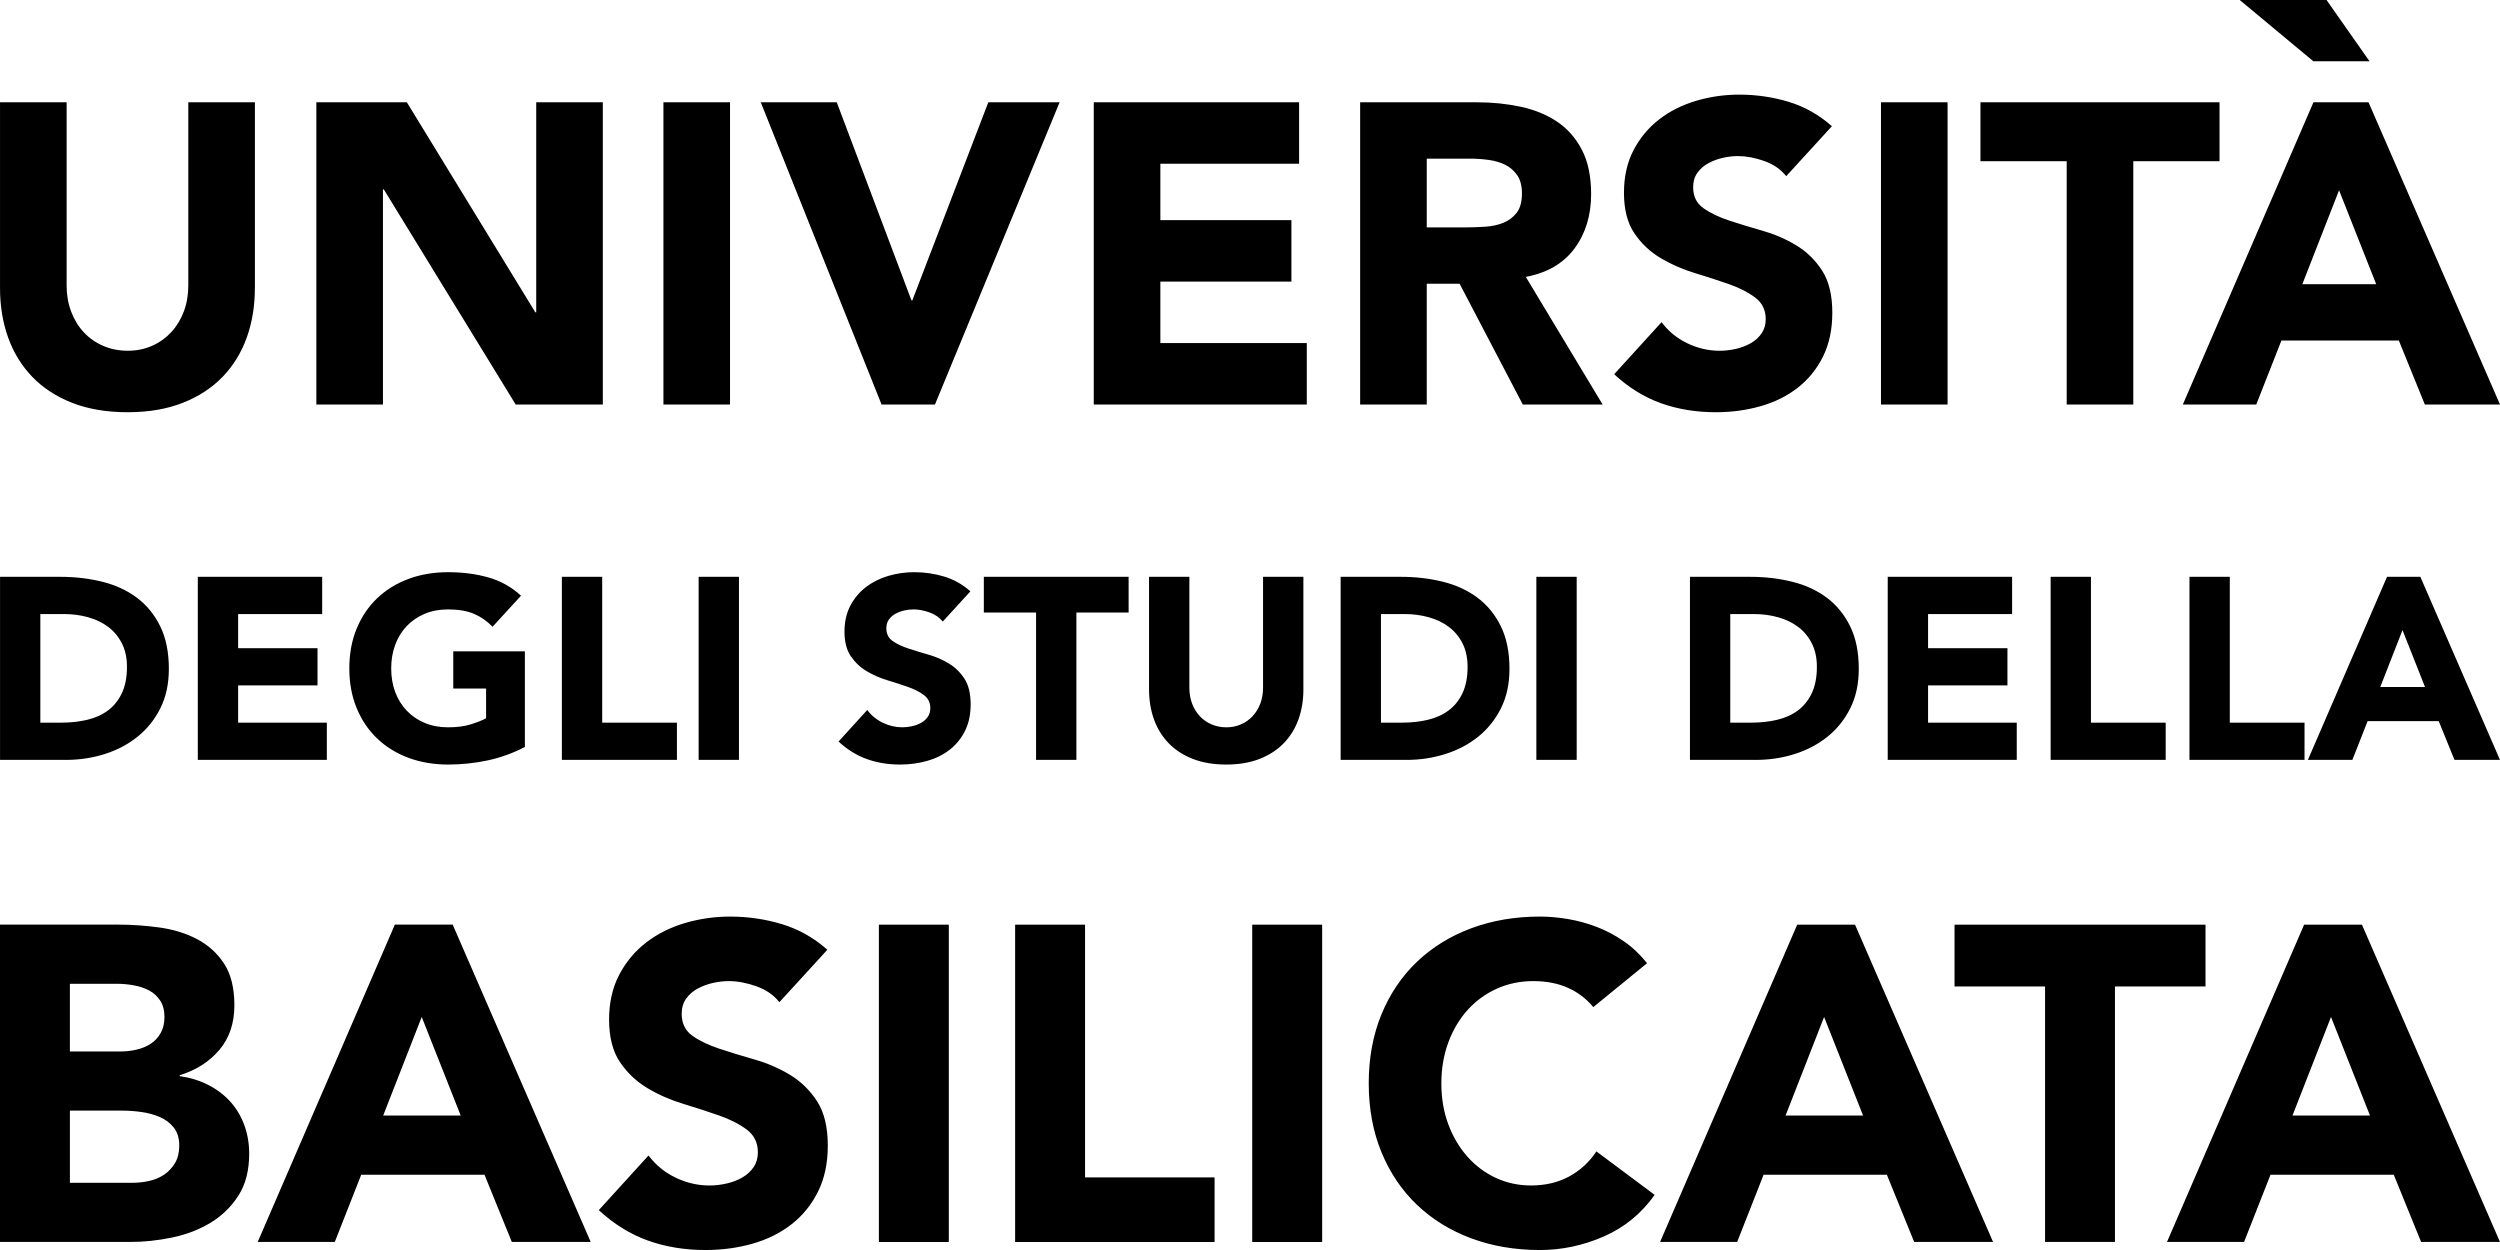 <?xml version="1.0" encoding="UTF-8"?>
<!DOCTYPE svg PUBLIC "-//W3C//DTD SVG 1.1//EN" "http://www.w3.org/Graphics/SVG/1.1/DTD/svg11.dtd">
<!-- Creator: CorelDRAW (Evaluation Version) -->
<svg xmlns="http://www.w3.org/2000/svg" xml:space="preserve" width="59.999mm" height="30mm" version="1.1" style="shape-rendering:geometricPrecision; text-rendering:geometricPrecision; image-rendering:optimizeQuality; fill-rule:evenodd; clip-rule:evenodd"
viewBox="0 0 2311.83 1155.91"
 xmlns:xlink="http://www.w3.org/1999/xlink"
 xmlns:xodm="http://www.corel.com/coreldraw/odm/2003">
 <defs>
  <style type="text/css">
   <![CDATA[
    .fil0 {fill:black;fill-rule:nonzero}
   ]]>
  </style>
 </defs>
 <g id="Layer_x0020_1">
  <path class="fil0" d="M235.69 266.31c0,16.58 -2.5,31.85 -7.5,45.79 -5,13.96 -12.44,26.06 -22.31,36.32 -9.87,10.26 -22.17,18.29 -36.9,24.09 -14.75,5.78 -31.73,8.68 -50.93,8.68 -19.48,0 -36.59,-2.91 -51.33,-8.68 -14.73,-5.79 -27.03,-13.82 -36.9,-24.09 -9.87,-10.26 -17.32,-22.36 -22.31,-36.32 -5,-13.94 -7.5,-29.21 -7.5,-45.79l0 -171.73 61.59 0 0 169.37c0,8.69 1.38,16.72 4.15,24.07 2.76,7.38 6.64,13.76 11.64,19.15 5,5.39 11,9.61 17.97,12.63 6.97,3.03 14.55,4.54 22.7,4.54 8.16,0 15.66,-1.51 22.5,-4.54 6.85,-3.02 12.76,-7.23 17.77,-12.63 5,-5.4 8.89,-11.77 11.65,-19.15 2.77,-7.35 4.15,-15.39 4.15,-24.07l0 -169.37 61.59 0 0 171.73zm56.85 -171.73l83.69 0 118.83 194.24 0.81 0 0 -194.24 61.57 0 0 279.51 -80.54 0 -121.98 -198.97 -0.79 0 0 198.97 -61.59 0 0 -279.51zm320.95 0l61.59 0 0 279.51 -61.59 0 0 -279.51zm90.01 -0l70.28 0 69.08 183.18 0.8 0 70.26 -183.18 65.93 0 -115.27 279.51 -49.35 0 -111.72 -279.51zm307.93 0l189.89 0 0 56.84 -128.3 0 0 52.12 121.19 0 0 56.84 -121.19 0 0 56.86 135.41 0 0 56.85 -197 0 0 -279.51zm246.34 0l108.17 0c14.22,0 27.69,1.39 40.47,4.15 12.77,2.76 23.95,7.37 33.56,13.82 9.6,6.44 17.22,15.13 22.89,26.04 5.66,10.93 8.5,24.55 8.5,40.87 0,19.74 -5.14,36.51 -15.4,50.33 -10.26,13.81 -25.27,22.56 -45,26.25l71.06 118.04 -73.83 0 -58.44 -111.72 -30.39 0 0 111.72 -61.59 0 0 -279.51zm61.59 115.67l36.32 0c5.52,0 11.37,-0.2 17.56,-0.6 6.19,-0.39 11.79,-1.58 16.79,-3.55 4.99,-1.97 9.14,-5.07 12.43,-9.28 3.29,-4.2 4.93,-10.13 4.93,-17.77 0,-7.09 -1.44,-12.75 -4.33,-16.98 -2.9,-4.2 -6.58,-7.42 -11.05,-9.66 -4.48,-2.23 -9.61,-3.75 -15.4,-4.54 -5.79,-0.79 -11.45,-1.18 -16.98,-1.18l-40.26 0 0 63.56zm332.41 -47.37c-5.01,-6.32 -11.79,-10.99 -20.34,-14.02 -8.55,-3.02 -16.65,-4.54 -24.27,-4.54 -4.47,0 -9.08,0.53 -13.81,1.58 -4.74,1.06 -9.23,2.7 -13.43,4.94 -4.22,2.24 -7.64,5.21 -10.26,8.89 -2.64,3.68 -3.95,8.16 -3.95,13.42 0,8.43 3.17,14.87 9.47,19.34 6.32,4.48 14.28,8.29 23.9,11.46 9.59,3.15 19.92,6.31 30.97,9.47 11.07,3.15 21.38,7.63 30.99,13.42 9.61,5.79 17.57,13.57 23.89,23.3 6.31,9.73 9.47,22.77 9.47,39.08 0,15.54 -2.91,29.09 -8.68,40.65 -5.79,11.6 -13.62,21.19 -23.49,28.83 -9.87,7.63 -21.33,13.28 -34.35,16.96 -13.03,3.68 -26.79,5.53 -41.25,5.53 -18.16,0 -35.02,-2.76 -50.54,-8.29 -15.54,-5.52 -30,-14.46 -43.43,-26.84l43.83 -48.16c6.32,8.43 14.27,14.94 23.88,19.55 9.61,4.61 19.55,6.9 29.81,6.9 5.01,0 10.07,-0.6 15.2,-1.78 5.14,-1.18 9.75,-2.96 13.82,-5.33 4.08,-2.37 7.37,-5.39 9.87,-9.08 2.5,-3.68 3.75,-8.02 3.75,-13.02 0,-8.43 -3.22,-15.06 -9.68,-19.94 -6.44,-4.87 -14.55,-9.01 -24.27,-12.44 -9.75,-3.41 -20.27,-6.84 -31.58,-10.26 -11.32,-3.43 -21.86,-8.02 -31.59,-13.82 -9.73,-5.78 -17.83,-13.41 -24.28,-22.89 -6.45,-9.47 -9.68,-21.98 -9.68,-37.5 0,-15.01 2.96,-28.17 8.89,-39.49 5.91,-11.31 13.81,-20.78 23.68,-28.42 9.88,-7.63 21.26,-13.35 34.16,-17.17 12.89,-3.82 26.18,-5.72 39.87,-5.72 15.8,0 31.06,2.23 45.8,6.7 14.73,4.48 28.03,11.99 39.88,22.51l-42.25 46.19zm87.63 -68.3l61.59 0 0 279.51 -61.59 0 0 -279.51zm171.74 54.48l-79.75 0 0 -54.48 221.09 0 0 54.48 -79.75 0 0 225.03 -61.59 0 0 -225.03zm228.18 -54.48l50.93 0 121.59 279.51 -69.49 0 -24.07 -59.23 -108.57 0 -23.3 59.23 -67.9 0 120.8 -279.51zm23.69 81.33l-33.96 86.86 68.29 0 -34.33 -86.86zm-2163 357.49l55.95 0c13.56,0 26.42,1.52 38.62,4.54 12.19,3.03 22.83,7.94 31.92,14.71 9.09,6.78 16.3,15.58 21.64,26.42 5.34,10.83 8.01,23.99 8.01,39.45 0,13.71 -2.58,25.78 -7.76,36.22 -5.19,10.44 -12.17,19.21 -20.93,26.3 -8.75,7.1 -18.88,12.48 -30.35,16.14 -11.49,3.67 -23.52,5.51 -36.11,5.51l-60.96 0 0 -169.29zm37.3 134.85l19.37 0c8.6,0 16.61,-0.87 24.03,-2.64 7.41,-1.74 13.82,-4.66 19.25,-8.72 5.41,-4.07 9.68,-9.39 12.79,-16.01 3.1,-6.62 4.66,-14.71 4.66,-24.28 0,-8.28 -1.56,-15.49 -4.66,-21.62 -3.11,-6.15 -7.3,-11.2 -12.56,-15.19 -5.26,-3.98 -11.43,-6.97 -18.53,-8.97 -7.09,-2 -14.54,-2.99 -22.36,-2.99l-21.99 0 0 100.42zm145.61 -134.85l115.01 0 0 34.43 -77.71 0 0 31.56 73.4 0 0 34.43 -73.4 0 0 34.43 82.02 0 0 34.43 -119.32 0 0 -169.29zm302.46 157.33c-11,5.73 -22.47,9.88 -34.43,12.44 -11.95,2.54 -24.15,3.82 -36.58,3.82 -13.24,0 -25.43,-2.07 -36.59,-6.21 -11.16,-4.15 -20.8,-10.09 -28.93,-17.82 -8.13,-7.72 -14.46,-17.09 -19,-28.09 -4.55,-11.01 -6.82,-23.28 -6.82,-36.82 0,-13.56 2.27,-25.83 6.82,-36.82 4.54,-11 10.88,-20.36 19,-28.1 8.13,-7.73 17.77,-13.67 28.93,-17.82 11.16,-4.13 23.35,-6.21 36.59,-6.21 13.54,0 26.02,1.63 37.42,4.9 11.39,3.26 21.4,8.88 30,16.86l-26.3 28.69c-5.1,-5.26 -10.83,-9.24 -17.21,-11.96 -6.37,-2.7 -14.35,-4.07 -23.91,-4.07 -7.98,0 -15.18,1.36 -21.64,4.07 -6.46,2.72 -12,6.5 -16.63,11.36 -4.62,4.85 -8.17,10.63 -10.64,17.33 -2.46,6.69 -3.7,13.94 -3.7,21.76 0,7.96 1.24,15.26 3.7,21.87 2.47,6.62 6.02,12.36 10.64,17.22 4.62,4.85 10.17,8.64 16.63,11.35 6.46,2.72 13.66,4.07 21.64,4.07 8.13,0 15.14,-0.91 21.04,-2.75 5.89,-1.83 10.59,-3.71 14.09,-5.63l0 -27.48 -30.35 0 0 -34.43 66.22 0 0 88.46zm34.19 -157.33l37.3 0 0 134.85 69.11 0 0 34.43 -106.4 0 0 -169.29zm126.48 -0.01l37.3 0 0 169.29 -37.3 0 0 -169.29zm225.71 41.37c-3.03,-3.82 -7.14,-6.65 -12.31,-8.48 -5.18,-1.83 -10.08,-2.76 -14.71,-2.76 -2.7,0 -5.49,0.32 -8.36,0.96 -2.87,0.64 -5.59,1.63 -8.15,2.99 -2.54,1.35 -4.62,3.14 -6.21,5.37 -1.59,2.24 -2.39,4.95 -2.39,8.13 0,5.11 1.92,9.01 5.74,11.72 3.83,2.72 8.65,5.03 14.48,6.93 5.82,1.92 12.07,3.83 18.76,5.75 6.7,1.9 12.95,4.62 18.77,8.13 5.82,3.51 10.65,8.21 14.48,14.11 3.82,5.9 5.74,13.78 5.74,23.67 0,9.41 -1.75,17.62 -5.26,24.63 -3.51,7.02 -8.25,12.83 -14.23,17.45 -5.98,4.62 -12.91,8.05 -20.8,10.28 -7.9,2.23 -16.23,3.34 -24.98,3.34 -11.01,0 -21.21,-1.67 -30.61,-5.02 -9.41,-3.34 -18.17,-8.77 -26.3,-16.26l26.55 -29.17c3.82,5.1 8.64,9.05 14.46,11.84 5.82,2.79 11.83,4.17 18.05,4.17 3.03,0 6.09,-0.35 9.2,-1.08 3.11,-0.72 5.9,-1.79 8.38,-3.22 2.46,-1.44 4.46,-3.26 5.98,-5.51 1.51,-2.23 2.27,-4.85 2.27,-7.88 0,-5.1 -1.96,-9.12 -5.86,-12.07 -3.91,-2.95 -8.81,-5.46 -14.71,-7.54 -5.9,-2.07 -12.27,-4.13 -19.12,-6.21 -6.87,-2.07 -13.24,-4.87 -19.14,-8.38 -5.9,-3.49 -10.79,-8.13 -14.7,-13.86 -3.91,-5.74 -5.86,-13.31 -5.86,-22.71 0,-9.08 1.79,-17.06 5.37,-23.91 3.59,-6.85 8.37,-12.59 14.36,-17.21 5.98,-4.62 12.87,-8.09 20.67,-10.41 7.82,-2.3 15.86,-3.46 24.16,-3.46 9.57,0 18.81,1.36 27.73,4.07 8.93,2.72 16.98,7.26 24.16,13.63l-25.58 27.97zm86.31 -8.37l-48.29 0 0 -32.99 133.89 0 0 32.99 -48.29 0 0 136.28 -37.3 0 0 -136.28zm247.23 71.02c0,10.04 -1.52,19.29 -4.54,27.73 -3.03,8.46 -7.53,15.78 -13.51,22.01 -5.98,6.21 -13.43,11.08 -22.36,14.58 -8.93,3.51 -19.21,5.26 -30.84,5.26 -11.8,0 -22.16,-1.75 -31.09,-5.26 -8.93,-3.51 -16.38,-8.37 -22.35,-14.58 -5.98,-6.23 -10.49,-13.55 -13.51,-22.01 -3.03,-8.44 -4.54,-17.68 -4.54,-27.73l0 -104.01 37.3 0 0 102.57c0,5.26 0.83,10.13 2.5,14.6 1.68,4.46 4.02,8.32 7.06,11.59 3.03,3.26 6.66,5.82 10.88,7.64 4.22,1.84 8.8,2.76 13.74,2.76 4.94,0 9.49,-0.92 13.63,-2.76 4.15,-1.82 7.72,-4.38 10.75,-7.64 3.03,-3.28 5.38,-7.14 7.06,-11.59 1.67,-4.47 2.51,-9.34 2.51,-14.6l0 -102.57 37.3 0 0 104.01zm34.43 -104.01l55.95 0c13.55,0 26.42,1.52 38.62,4.54 12.2,3.03 22.84,7.94 31.92,14.71 9.1,6.78 16.3,15.58 21.64,26.42 5.34,10.83 8.01,23.99 8.01,39.45 0,13.71 -2.59,25.78 -7.76,36.22 -5.18,10.44 -12.16,19.21 -20.93,26.3 -8.75,7.1 -18.88,12.48 -30.37,16.14 -11.47,3.67 -23.5,5.51 -36.1,5.51l-60.97 0 0 -169.29zm37.3 134.85l19.37 0c8.6,0 16.61,-0.87 24.03,-2.64 7.41,-1.74 13.82,-4.66 19.25,-8.72 5.41,-4.07 9.68,-9.39 12.79,-16.01 3.1,-6.62 4.66,-14.71 4.66,-24.28 0,-8.28 -1.56,-15.49 -4.66,-21.62 -3.11,-6.15 -7.3,-11.2 -12.56,-15.19 -5.26,-3.98 -11.43,-6.97 -18.53,-8.97 -7.1,-2 -14.55,-2.99 -22.36,-2.99l-21.99 0 0 100.42zm143.69 -134.86l37.3 0 0 169.29 -37.3 0 0 -169.29zm142.02 0.01l55.95 0c13.55,0 26.42,1.52 38.62,4.54 12.19,3.03 22.84,7.94 31.92,14.71 9.09,6.78 16.3,15.58 21.64,26.42 5.34,10.83 8.01,23.99 8.01,39.45 0,13.71 -2.58,25.78 -7.76,36.22 -5.19,10.44 -12.16,19.21 -20.93,26.3 -8.77,7.1 -18.88,12.48 -30.37,16.14 -11.47,3.67 -23.5,5.51 -36.1,5.51l-60.96 0 0 -169.29zm37.3 134.85l19.37 0c8.6,0 16.61,-0.87 24.03,-2.64 7.41,-1.74 13.82,-4.66 19.25,-8.72 5.41,-4.07 9.68,-9.39 12.79,-16.01 3.1,-6.62 4.66,-14.71 4.66,-24.28 0,-8.28 -1.56,-15.49 -4.66,-21.62 -3.11,-6.15 -7.3,-11.2 -12.56,-15.19 -5.26,-3.98 -11.43,-6.97 -18.53,-8.97 -7.1,-2 -14.55,-2.99 -22.36,-2.99l-21.99 0 0 100.42zm145.61 -134.85l115.01 0 0 34.43 -77.71 0 0 31.56 73.4 0 0 34.43 -73.4 0 0 34.43 82.02 0 0 34.43 -119.32 0 0 -169.29zm150.63 0l37.3 0 0 134.85 69.11 0 0 34.43 -106.4 0 0 -169.29zm128.39 0l37.3 0 0 134.85 69.11 0 0 34.43 -106.4 0 0 -169.29zm182.67 0l30.84 0 73.65 169.29 -42.08 0 -14.58 -35.87 -65.75 0 -14.11 35.87 -41.13 0 73.17 -169.29zm14.34 49.26l-20.55 52.59 41.36 0 -20.81 -52.59zm-2221.69 272.36l109.42 0c12.7,0 25.48,0.9 38.33,2.69 12.85,1.81 24.39,5.4 34.61,10.78 10.22,5.38 18.51,12.91 24.86,22.59 6.36,9.68 9.54,22.53 9.54,38.55 0,16.57 -4.64,30.32 -13.89,41.23 -9.26,10.93 -21.48,18.73 -36.67,23.42l0 0.83c9.66,1.39 18.44,4.08 26.32,8.09 7.87,4.01 14.64,9.12 20.31,15.34 5.66,6.21 10.02,13.47 13.07,21.76 3.03,8.28 4.55,17.13 4.55,26.52 0,15.48 -3.31,28.4 -9.95,38.75 -6.63,10.36 -15.2,18.72 -25.69,25.08 -10.51,6.36 -22.32,10.91 -35.44,13.67 -13.13,2.76 -26.18,4.15 -39.17,4.15l-120.19 0 0 -293.44zm64.65 117.29l46.84 0c4.97,0 9.87,-0.54 14.71,-1.66 4.84,-1.1 9.19,-2.9 13.06,-5.38 3.86,-2.49 6.97,-5.81 9.32,-9.95 2.34,-4.15 3.52,-9.12 3.52,-14.92 0,-6.08 -1.31,-11.12 -3.94,-15.13 -2.62,-4 -6.01,-7.11 -10.15,-9.32 -4.13,-2.2 -8.84,-3.79 -14.08,-4.75 -5.26,-0.97 -10.37,-1.46 -15.34,-1.46l-43.94 0 0 62.58zm0 121.44l58.03 0c4.97,0 10.02,-0.55 15.13,-1.66 5.11,-1.1 9.74,-3.04 13.89,-5.81 4.15,-2.76 7.52,-6.35 10.15,-10.78 2.62,-4.42 3.93,-9.8 3.93,-16.16 0,-6.9 -1.73,-12.49 -5.18,-16.78 -3.45,-4.28 -7.8,-7.52 -13.05,-9.73 -5.26,-2.22 -10.93,-3.74 -16.99,-4.57 -6.09,-0.83 -11.76,-1.24 -17,-1.24l-48.91 0 0 66.73zm300.49 -238.73l53.48 0 127.65 293.44 -72.95 0 -25.28 -62.18 -113.98 0 -24.45 62.18 -71.28 0 126.82 -293.44zm24.86 85.38l-35.64 91.18 71.7 0 -36.06 -91.18zm330.75 -13.67c-5.25,-6.63 -12.37,-11.54 -21.34,-14.72 -8.99,-3.17 -17.48,-4.76 -25.48,-4.76 -4.7,0 -9.54,0.56 -14.52,1.66 -4.97,1.1 -9.66,2.84 -14.08,5.18 -4.43,2.35 -8.02,5.47 -10.78,9.32 -2.77,3.88 -4.15,8.57 -4.15,14.1 0,8.85 3.32,15.61 9.95,20.31 6.64,4.7 14.98,8.7 25.06,12.02 10.09,3.32 20.93,6.63 32.54,9.95 11.61,3.32 22.44,8.02 32.54,14.09 10.07,6.08 18.43,14.23 25.07,24.44 6.63,10.24 9.95,23.91 9.95,41.04 0,16.31 -3.04,30.54 -9.12,42.7 -6.08,12.15 -14.3,22.24 -24.66,30.25 -10.36,8.01 -22.39,13.95 -36.06,17.82 -13.67,3.86 -28.11,5.79 -43.3,5.79 -19.07,0 -36.75,-2.89 -53.05,-8.7 -16.31,-5.8 -31.5,-15.18 -45.59,-28.18l46.01 -50.56c6.62,8.85 14.98,15.69 25.06,20.51 10.09,4.84 20.53,7.26 31.29,7.26 5.25,0 10.58,-0.62 15.96,-1.86 5.39,-1.25 10.22,-3.11 14.5,-5.6 4.28,-2.49 7.73,-5.65 10.37,-9.53 2.62,-3.87 3.93,-8.43 3.93,-13.69 0,-8.84 -3.38,-15.81 -10.15,-20.92 -6.77,-5.11 -15.27,-9.46 -25.49,-13.06 -10.22,-3.59 -21.27,-7.18 -33.15,-10.78 -11.88,-3.59 -22.95,-8.42 -33.15,-14.5 -10.24,-6.08 -18.73,-14.08 -25.5,-24.03 -6.77,-9.95 -10.15,-23.07 -10.15,-39.38 0,-15.76 3.11,-29.56 9.32,-41.44 6.22,-11.88 14.51,-21.82 24.87,-29.84 10.36,-8.02 22.31,-14.03 35.85,-18.04 13.54,-4 27.5,-6.01 41.87,-6.01 16.58,0 32.59,2.35 48.07,7.04 15.47,4.7 29.43,12.59 41.85,23.64l-44.34 48.48zm92 -71.69l64.66 0 0 293.44 -64.66 0 0 -293.44zm125.99 -0.01l64.66 0 0 233.76 119.77 0 0 59.69 -184.43 0 0 -293.44zm219.25 0.01l64.66 0 0 293.44 -64.66 0 0 -293.44zm315.39 76.25c-6.36,-7.73 -14.16,-13.67 -23.42,-17.82 -9.26,-4.15 -19.97,-6.22 -32.12,-6.22 -12.16,0 -23.41,2.35 -33.78,7.04 -10.36,4.7 -19.34,11.25 -26.94,19.68 -7.6,8.43 -13.54,18.44 -17.82,30.05 -4.28,11.61 -6.42,24.18 -6.42,37.72 0,13.81 2.13,26.46 6.42,37.91 4.28,11.47 10.15,21.42 17.62,29.85 7.46,8.43 16.23,15 26.31,19.69 10.09,4.7 20.93,7.04 32.54,7.04 13.25,0 25,-2.76 35.22,-8.28 10.22,-5.53 18.65,-13.27 25.28,-23.22l53.88 40.21c-12.44,17.4 -28.18,30.26 -47.25,38.54 -19.06,8.29 -38.68,12.44 -58.86,12.44 -22.93,0 -44.07,-3.59 -63.41,-10.78 -19.34,-7.18 -36.05,-17.47 -50.14,-30.87 -14.09,-13.4 -25.08,-29.63 -32.95,-48.7 -7.87,-19.06 -11.81,-40.34 -11.81,-63.82 0,-23.49 3.94,-44.76 11.81,-63.83 7.87,-19.07 18.85,-35.3 32.95,-48.7 14.1,-13.4 30.8,-23.69 50.14,-30.87 19.34,-7.19 40.48,-10.78 63.41,-10.78 8.29,0 16.92,0.76 25.91,2.27 8.99,1.54 17.82,3.94 26.54,7.26 8.7,3.32 17.06,7.73 25.06,13.27 8.02,5.53 15.2,12.3 21.56,20.31l-49.74 40.62zm188.57 -76.26l53.46 0 127.66 293.44 -72.95 0 -25.28 -62.18 -113.97 0 -24.46 62.18 -71.28 0 126.82 -293.44zm24.86 85.38l-35.64 91.18 71.7 0 -36.06 -91.18zm204.34 -28.18l-83.72 0 0 -57.2 232.09 0 0 57.2 -83.73 0 0 236.24 -64.65 0 0 -236.24zm239.56 -57.2l53.46 0 127.65 293.44 -72.94 0 -25.28 -62.18 -113.97 0 -24.46 62.18 -71.28 0 126.82 -293.44zm24.86 85.38l-35.64 91.18 71.7 0 -36.06 -91.18zm35.63 -883.74l-51.94 0 -68.07 -56.66 80.26 0 39.74 56.66z"/>
 </g>
</svg>
